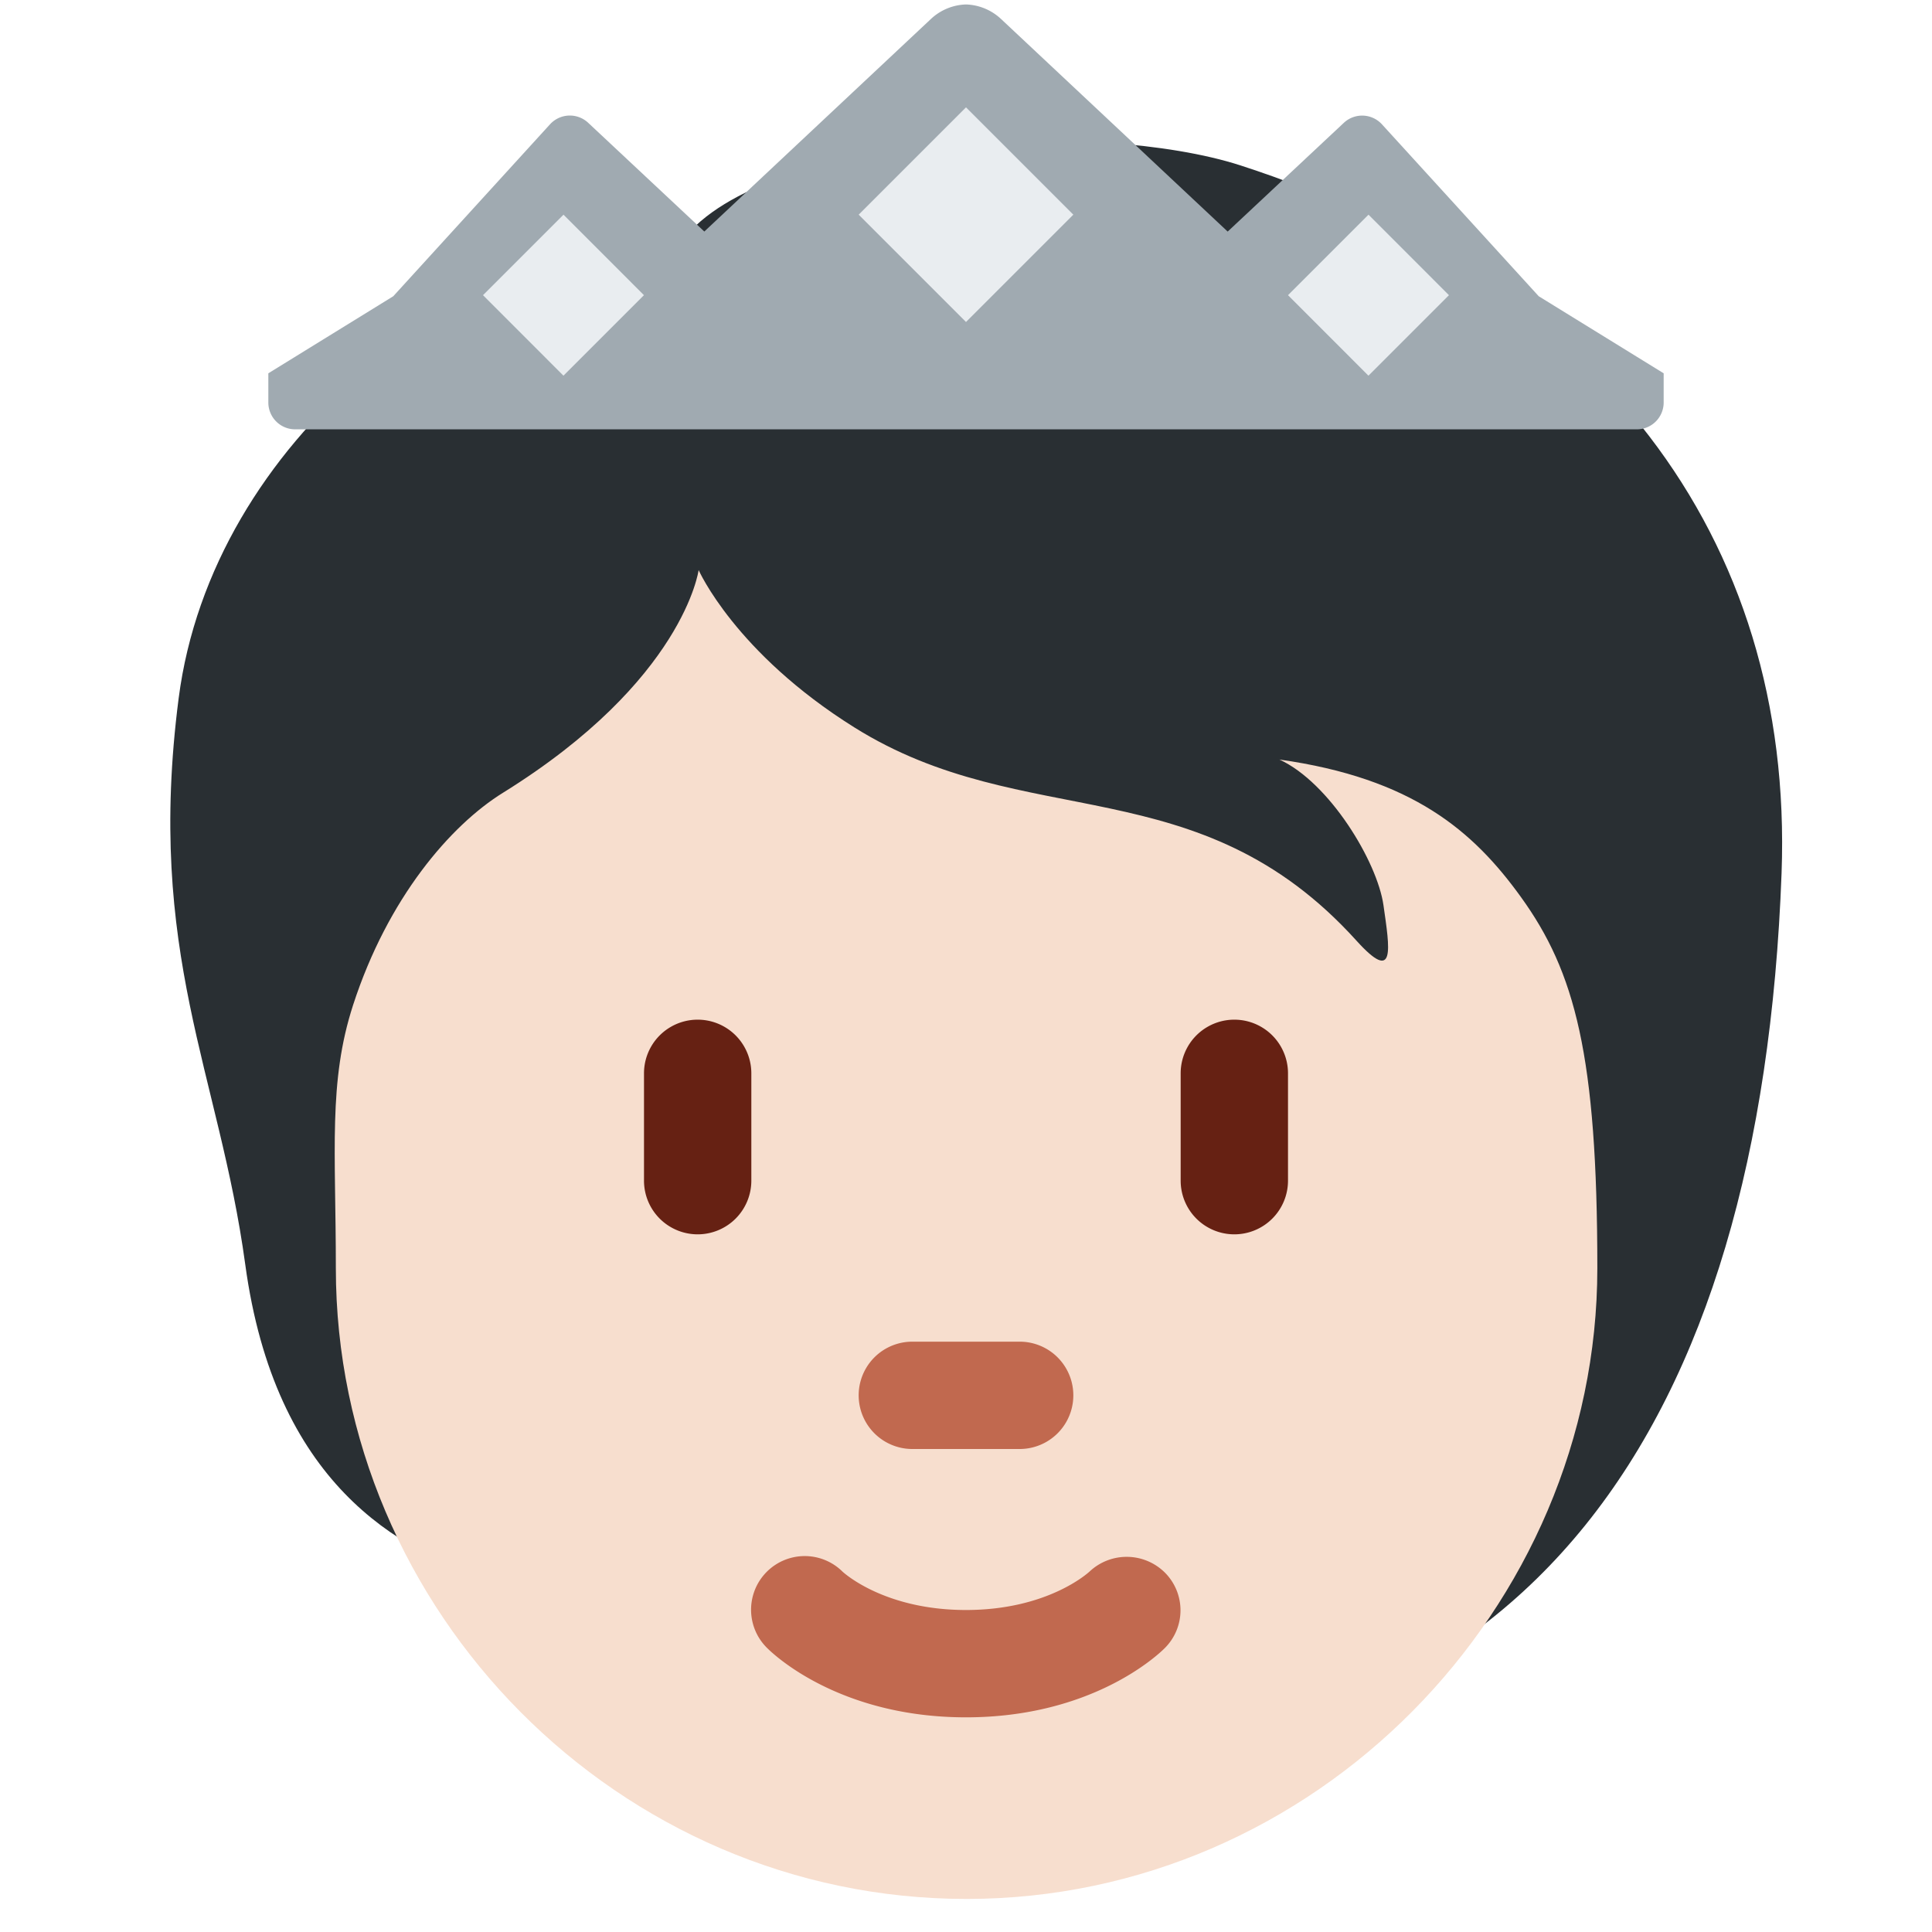 <svg xmlns="http://www.w3.org/2000/svg" width="1em" height="1em" viewBox="0 0 36 36"><path fill="#292F33" d="M33.197 16.27c.232-6.284-3.454-11.043-10.086-13.189c-2.638-.853-8.844-.621-10.395 1.396c-4.034.078-8.766 3.724-9.387 8.534c-.614 4.76.754 6.971 1.241 10.551c.552 4.056 2.832 5.353 4.655 5.896c2.623 3.465 5.411 3.317 10.092 3.317c9.141 0 13.495-6.116 13.88-16.505"/><path fill="#F7DECE" d="M28.339 16.713c-.884-1.225-2.017-2.211-4.499-2.56c.931.427 1.823 1.901 1.939 2.715c.116.815.233 1.474-.504.659c-2.952-3.263-6.167-1.978-9.354-3.972c-2.226-1.392-2.903-2.933-2.903-2.933s-.272 2.056-3.646 4.15c-.978.607-2.145 1.959-2.793 3.956c-.465 1.435-.321 2.715-.321 4.903c0 6.385 5.262 11.753 11.753 11.753s11.753-5.415 11.753-11.753c0-3.97-.416-5.521-1.425-6.918"/><path fill="#C1694F" d="M18 32c-2.347 0-3.575-1.16-3.707-1.293a.999.999 0 0 1 1.404-1.424c.051.047.806.717 2.303.717c1.519 0 2.273-.69 2.305-.719a1.01 1.01 0 0 1 1.408.029a.994.994 0 0 1-.006 1.397C21.575 30.84 20.347 32 18 32m1-5h-2a1 1 0 1 1 0-2h2a1 1 0 1 1 0 2"/><path fill="#662113" d="M13 23a1 1 0 0 1-1-1v-2a1 1 0 0 1 2 0v2a1 1 0 0 1-1 1m10 0a1 1 0 0 1-1-1v-2a1 1 0 1 1 2 0v2a1 1 0 0 1-1 1"/><path fill="#A0AAB1" d="M30.5 8a.5.5 0 0 0 .5-.5v-.544L28.672 5.52l-2.921-3.203a.5.5 0 0 0-.711-.028l-2.164 2.026L18.653.354A1 1 0 0 0 18 .083a1 1 0 0 0-.653.27l-4.223 3.961l-2.164-2.026a.5.5 0 0 0-.711.028L7.328 5.52L5 6.956V7.5a.5.5 0 0 0 .5.5z"/><path fill="#E9EDF0" d="m16 4l2-2l2 2l-2 2zM9 5.5L10.5 4l1.499 1.5l-1.5 1.5zm15 0L25.5 4l1.499 1.5l-1.5 1.5z"/></svg>